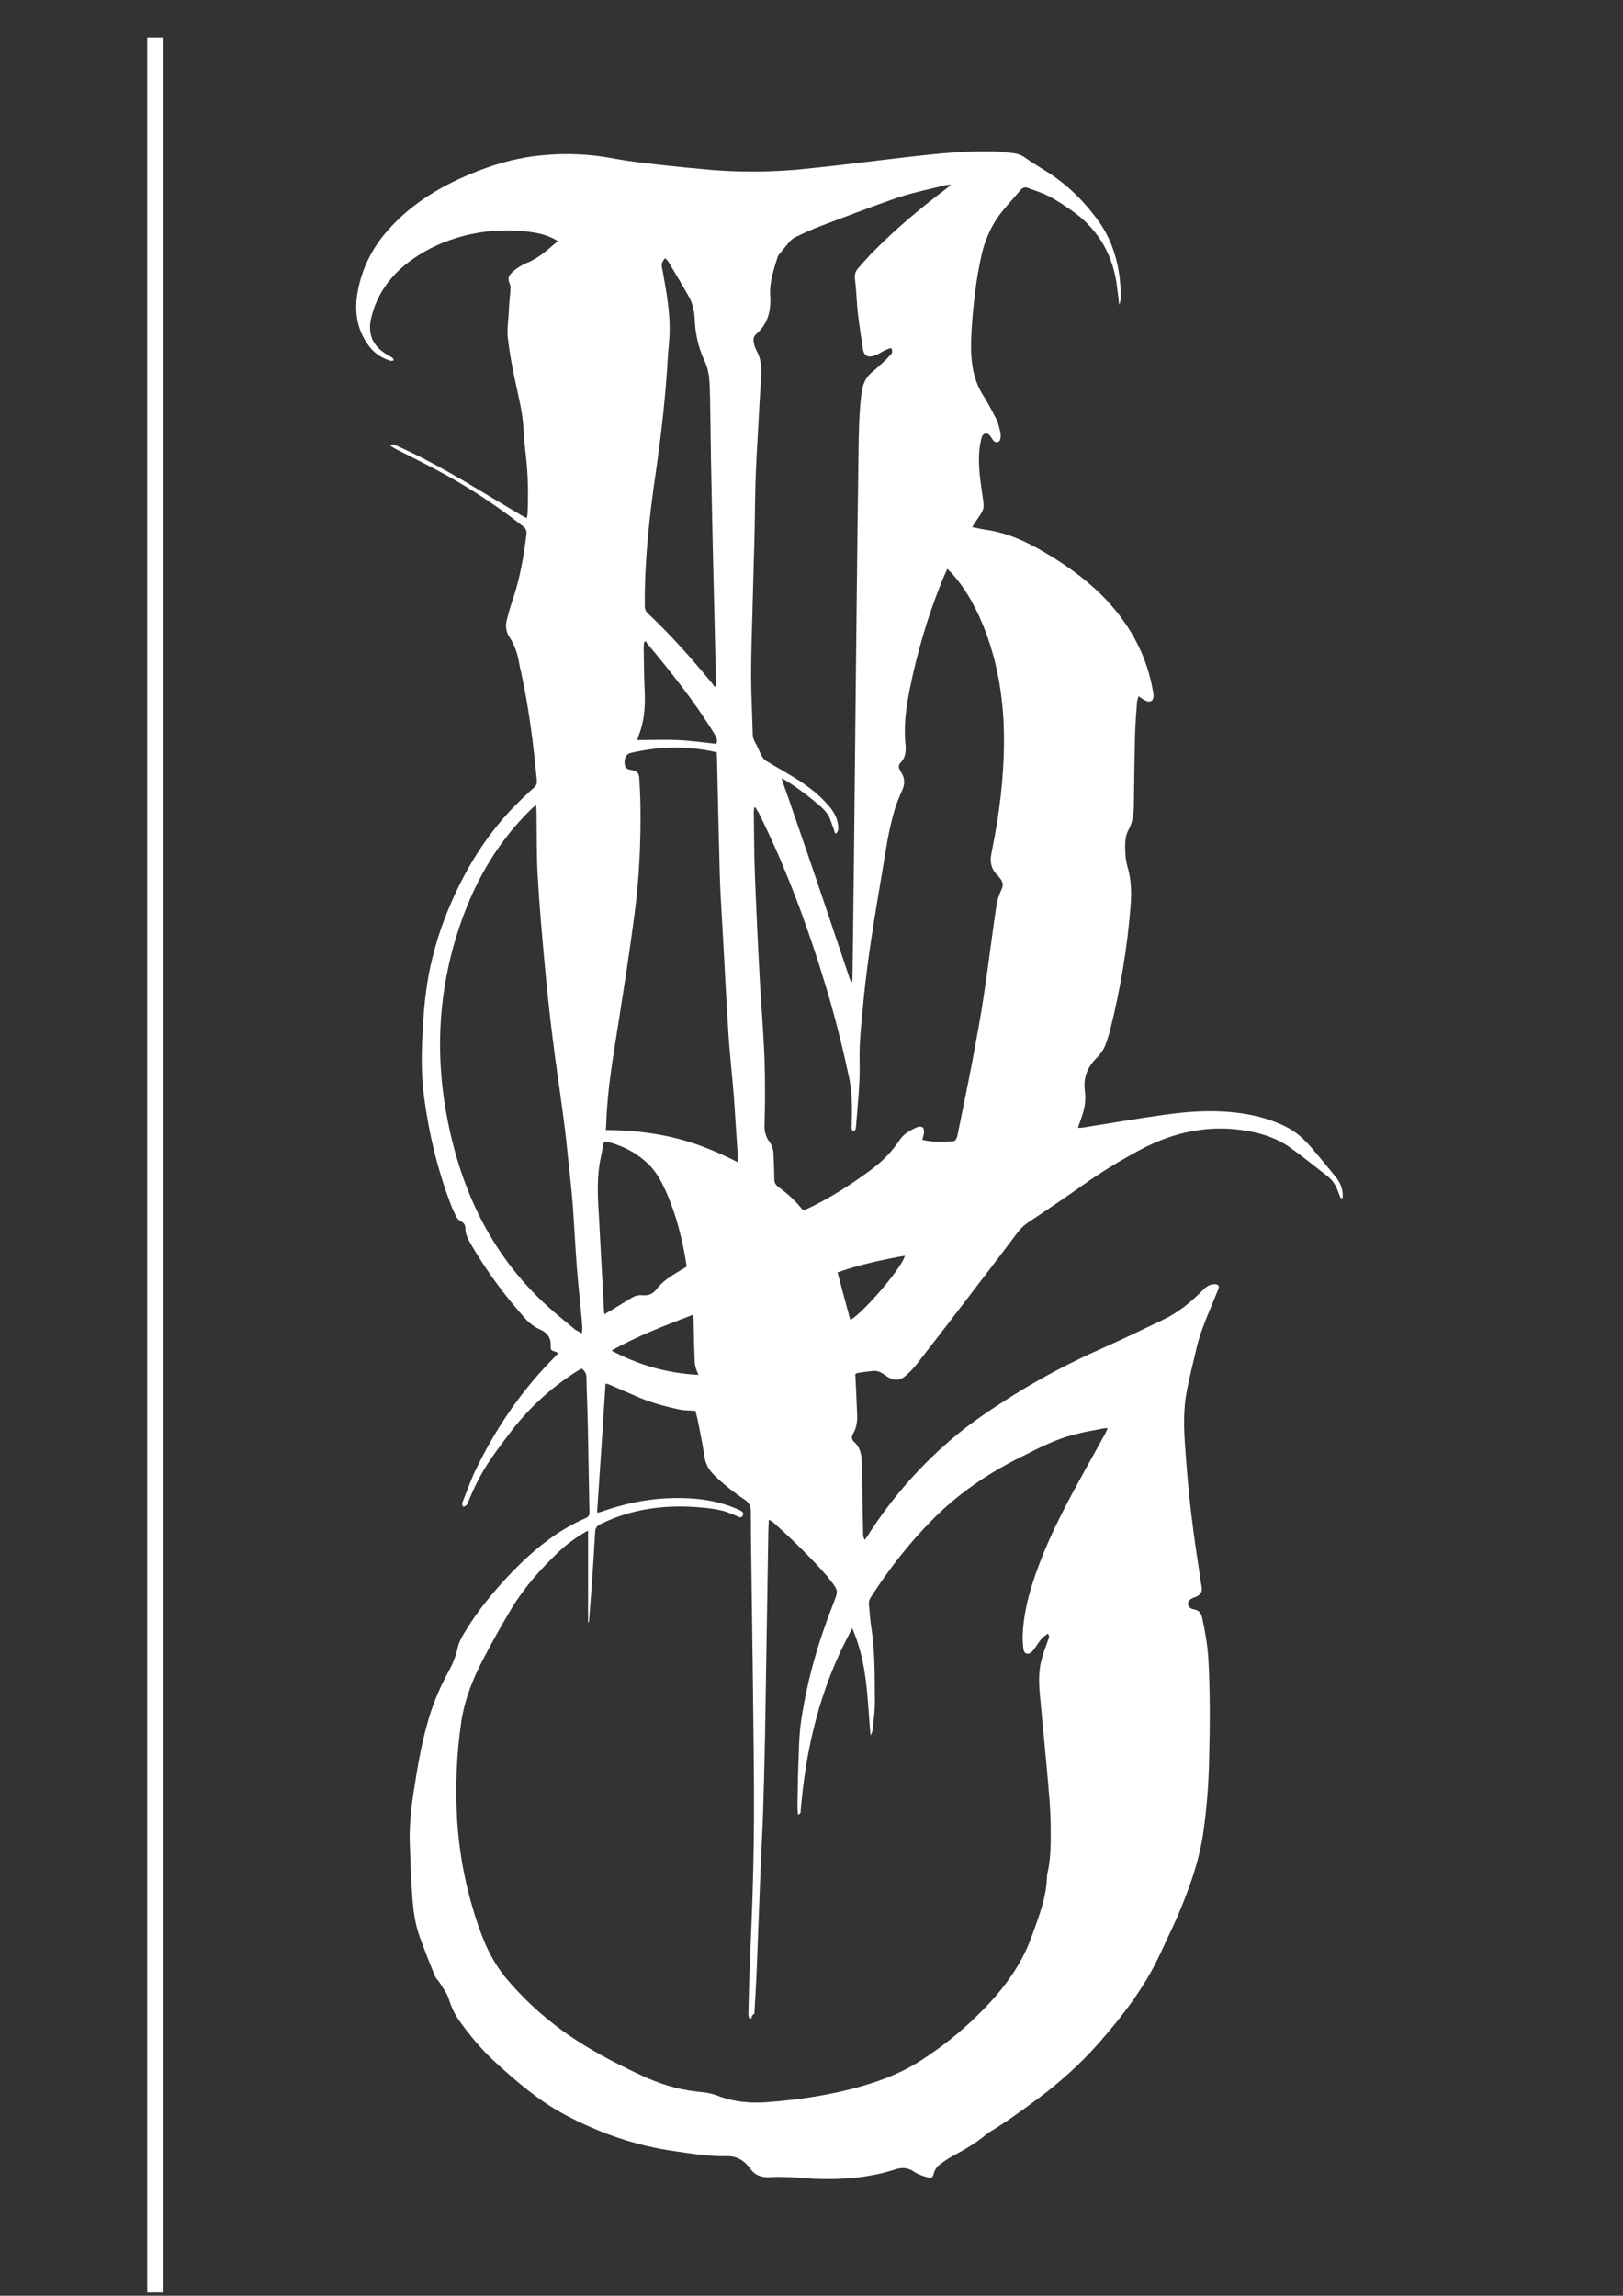 <?xml version="1.0" encoding="utf-8"?>
<!-- Generator: Adobe Illustrator 26.0.0, SVG Export Plug-In . SVG Version: 6.00 Build 0)  -->
<svg version="1.1" id="Capa_1" xmlns="http://www.w3.org/2000/svg" xmlns:xlink="http://www.w3.org/1999/xlink" x="0px" y="0px"
	 viewBox="0 0 595.3 841.9" style="enable-background:new 0 0 595.3 841.9;" xml:space="preserve">
<rect x="0" y="0" width="595.3" height="841.9" fill="#333333" stroke="none"/>
<style type="text/css">
	.st0{fill:#FFFFFF;}
</style>
<path class="st0" d="M491.7,439.3c-0.3-0.9-0.7-1.7-1-2.5c-0.7-2.2-2-4-3.7-5.4c-4.5-3.5-9-7.1-13.7-10.5
	c-5.3-3.8-11.5-5.6-17.9-6.5c-13-1.8-25.2,1-36.7,7c-7.7,4.1-15.1,8.6-22.2,13.7c-6.4,4.5-12.9,8.9-19.4,13.2
	c-1.5,1-2.7,2.2-3.8,3.6c-6.6,8.8-13.4,17.6-20.1,26.4c-5.6,7.3-11.2,14.6-16.9,21.9c-1.2,1.6-2.6,3-4.1,4.3
	c-2.2,1.9-4.2,1.9-6.7,0.4c-0.6-0.4-1.1-0.8-1.6-1.1c-1.2-0.8-2.5-1.2-4-1c-1.8,0.2-3.5,0.4-5.3,0.7c-0.2,0-0.4,0.1-0.9,0.4
	c0.1,1.8,0.2,3.7,0.3,5.6c0.1,3.2,0.3,6.3,0.4,9.5c0.1,2.4-0.3,4.7-1.5,6.8c-0.6,1.1-0.6,2.1,0.4,3c2.1,1.8,2.6,4.2,2.8,6.8
	c0.1,1.7,0.1,3.4,0.1,5.1c0.1,7.3,0.2,14.6,0.4,21.9c0,0.6,0.1,1.3,0.6,2.1c0.4-0.6,0.9-1.2,1.3-1.9c8.9-13.9,19.7-26.1,32.4-36.6
	c6.7-5.5,13.9-10.2,21.2-14.8c10.3-6.4,21-12,32.1-16.9c7.6-3.4,15.1-7,22.6-10.6c5.2-2.5,9.7-6.1,13.8-10.2
	c1.2-1.2,2.4-2.5,4.2-2.7c0.6-0.1,1.4-0.1,1.8,0.2c0.8,0.5,0.4,1.3,0.1,2c-0.6,1.4-1.1,2.7-1.7,4.1c-1.5,3.6-3,7.2-4.3,10.9
	c-0.8,2.3-1.5,4.6-2,7c-1.2,4.9-2.4,9.9-3.4,14.9c-1.3,6.8-1.1,13.7-0.6,20.5c0.6,8.1,1.2,16.2,2.2,24.2c1,8.8,2.4,17.5,3.7,26.3
	c0.1,0.4,0.2,0.9,0.2,1.3c0.1,1.6-0.5,2.4-2,3.1c-0.7,0.3-1.4,0.5-2,0.9c-1.5,1-1.4,2.7,0.2,3.5c0.3,0.2,0.7,0.2,1,0.3
	c1.6,0.3,2.6,1.3,2.9,2.9c1.1,5,2,10,2.3,15.1c0.7,12.3,0.6,24.6,0.3,36.9c-0.2,9.4-0.9,18.7-2.3,28c-1.8,11.1-5.7,21.5-10.2,31.7
	c-1.8,4-3.7,7.9-5.5,11.8c-5.7,12.3-13.9,22.9-22.8,33c-6.5,7.3-13.8,13.9-21.7,19.8c-5.8,4.3-11.5,8.5-17.6,12.2
	c-0.6,0.3-1.1,0.7-1.6,1.1c-3.9,3.3-8.3,5.8-12.8,8.2c-1.5,0.8-2.8,1.8-4.2,2.8c-1.2,0.8-1.9,2-2.3,3.4c-0.3,1.4-0.9,1.8-2.2,1.4
	c-1.7-0.5-3.4-1-4.9-2c-2.2-1.5-4.3-1.8-6.8-1c-9.8,3.2-19.9,3.9-30.1,3.5c-2.4-0.1-4.7-0.4-7-0.5c-2.9-0.1-5.9-0.3-8.8-0.1
	c-3.1,0.2-5.6-0.4-7.5-3.1c-2.1-2.9-4.9-4.7-8.6-4.6c-6.5,0.2-12.8-0.9-19.1-1.8c-14.3-2-27.8-6.7-40.5-13.5
	c-9.5-5.1-17.6-12.1-25.5-19.3c-4.9-4.5-9.1-9.6-13-15c-1.8-2.5-3-5.2-3.9-8.1c-0.6-2-2.1-3.8-3.2-5.7c-0.5-0.9-1.4-1.6-1.8-2.5
	c-2-4.8-3.9-9.7-5.7-14.6c-1.9-5.4-2.5-11.1-2.8-16.7c-0.4-5.9-0.6-11.8-0.8-17.7c-0.2-6.4,0.5-12.8,1.5-19.2
	c1.4-9.2,3-18.3,5.7-27.2c1.8-5.8,4.2-11.3,7.1-16.6c1.5-2.7,2.6-5.5,3.3-8.6c0.4-1.9,1.4-3.7,2.4-5.4c4.9-8.2,11-15.5,17.6-22.4
	c7.9-8.1,16.5-15.2,27-19.7c0.9-0.4,1.3-1,1.3-2c-0.2-10.8-0.4-21.5-0.6-32.3c-0.1-5.7-0.4-11.3-0.5-17c0-1.5-0.4-2.6-1.8-3.5
	c-0.5,0.3-1.1,0.6-1.6,0.9c-9.8,6.2-18.1,13.9-25,23.1c-2,2.7-4,5.3-5.9,8c-3.7,5.2-6.6,10.8-9,16.7c-0.6,1.5-0.6,1.4-1.8,2
	c-0.8-0.8-0.4-1.6-0.1-2.4c1.5-3.7,2.8-7.5,4.5-11c7.4-15.4,16.9-29.3,29-41.5c0.4-0.4,0.8-0.9,1.3-1.4c-0.3-0.2-0.5-0.4-0.7-0.5
	c-1.9-0.6-2.1-0.6-2-2.5c0.1-2.8-1.5-4.7-3.8-5.7c-2.6-1.1-4.5-2.8-6.2-4.8c-7.3-8.2-13.7-17-19.2-26.4c-1.1-1.9-2.1-3.7-2.1-6
	c0-1.1-0.6-2-1.6-2.5s-1.6-1.3-2-2.2c-0.5-1.2-1.2-2.4-1.6-3.6c-5-13-8.2-26.4-10-40.2c-1.1-8.4-0.9-16.8-0.4-25.2
	c0.5-8.7,1.4-17.4,3.6-25.8c1.2-4.9,2.7-9.7,4.5-14.3c6.4-16.5,15.4-31.5,28.4-43.8c1.4-1.3,2.8-2.7,4.2-3.9
	c0.9-0.8,1.2-1.5,1.1-2.7c-1.2-13.2-2.9-26.4-5.7-39.4c-0.3-1.4-0.7-2.9-0.9-4.3c-0.6-3.1-1.6-6.1-3.4-8.8c-1.3-2-1.6-4.1-1-6.4
	c0.6-2.4,1.3-4.9,2.1-7.2c2.7-7.9,4.1-16,5.1-24.2c0.2-1.4-0.4-2.3-1.5-3.1c-9.2-7.2-19-13.7-29.3-19.3c-5.5-3-11.1-5.8-16.7-8.6
	c-0.8-0.4-1.6-0.9-2.5-1.5c1.2-0.8,1.8-0.2,2.5,0.1c8.3,3.7,16.2,8,24.1,12.6c7.2,4.3,14.4,8.6,21.6,12.9c0.6,0.3,1.1,0.6,1.9,1
	c0.1-0.7,0.3-1.1,0.3-1.6c0.3-7.1,0.2-14.1-0.6-21.2c-0.4-3.4-0.7-6.8-0.9-10.1c-0.3-5.9-1.8-11.5-3-17.2
	c-1.1-5.2-2.1-10.4-2.7-15.7c-0.4-3.1,0.1-6.3,0.3-9.5c0.1-2,0.2-4,0.4-5.9c0.1-0.9,0.2-1.8,0.2-2.6c0-0.8,0.1-1.7-0.3-2.3
	c-0.7-1.5-0.4-2.7,0.7-3.8c0.7-0.7,1.4-1.3,2.2-1.8c1.2-0.8,2.4-1.5,3.7-2c4.3-1.8,7.6-4.9,11.1-7.9c-3.8-2.4-8.1-3.2-12.5-3.6
	c-8.6-0.8-16.9,0-25.1,2.6c-6.2,1.9-11.9,4.8-17.1,8.7c-6.7,5.1-11.5,11.6-13.6,19.9c-0.7,2.7-0.9,5.3,0.1,8
	c1.2,3.1,3.6,4.9,6.3,6.5c0.6,0.4,1.6,0.5,1.7,1.7c-0.5,0-0.9,0.2-1.2,0.1c-3.1-1-5.7-2.6-7.7-5.2c-4.4-5.7-5.5-12.2-4.5-19
	c1.4-8.9,5.2-16.8,11.2-23.6c9.1-10.3,20.5-16.9,33.1-21.8c7.7-3,15.7-5.1,24-5.8c8.6-0.8,17.2-0.4,25.7,1.2
	c5.2,1,10.5,1.6,15.8,2.2c7,0.8,14.1,1.5,21.1,2.1c11.2,0.8,22.4,0.7,33.6-0.5c13-1.3,25.9-3,38.9-4.5c9.8-1.1,19.6-2.1,29.5-1.9
	c2.6,0,5.3,0.4,7.9,0.7c2,0.2,3.6,1.1,5.2,2.3c0.9,0.7,1.9,1.3,2.9,1.9c2.6,1.7,5.3,3.2,7.8,5.1c5.5,4,10.2,8.9,14.3,14.3
	c5,6.5,7.7,14,8.7,22.2c0.2,2.2,0.4,4.4,0.4,6.6c0,1.1-0.2,2.1-0.6,3.2c-0.3-2.7-0.6-5.5-1-8.2c-1.8-11.4-7.5-20.4-17-26.8
	c-2.5-1.7-5-3.4-7.7-4.8c-2.5-1.3-5.2-2.1-7.8-3.1c-1.1-0.4-1.9-0.1-2.7,0.8c-2,2.4-4.2,4.8-6.2,7.2c-4.1,4.9-6.7,10.5-8.1,16.7
	c-2,8.9-3,17.9-3.6,26.9c-0.3,4.6-0.4,9.3,0.3,13.9c0.6,3.9,1.9,7.5,4.1,10.9c1.7,2.7,3.2,5.6,4.7,8.5c0.7,1.4,1,3.1,1.4,4.6
	c0.2,0.8,0.2,1.8,0,2.6c-0.2,1.2-1.5,1.6-2.4,0.7c-0.4-0.4-0.7-0.9-1-1.4c-0.5-0.7-1.1-1.5-2.1-1.3s-1.3,1.2-1.5,2
	c-0.3,1.4-0.6,2.9-0.7,4.4c-0.4,4.9,0.2,9.7,0.9,14.5c1,7.2,1.4,6.1-2.6,11.9c-0.3,0.4-0.5,0.9-0.9,1.5c1.7,0.3,3.1,0.7,4.6,0.9
	c8.3,1.1,15.7,4.6,22.7,8.8c8.1,4.8,15.6,10.3,22.1,17.2c8.9,9.6,14.9,20.8,17,33.9c0.1,0.4,0.1,0.7,0.1,1.1c0,1.9-1.4,2.6-3,1.7
	c-0.8-0.4-1.5-0.9-2.5-1.6c-0.3,1.1-0.6,1.9-0.6,2.8c-0.3,4-0.6,8.1-0.7,12.1c-0.2,8.2-0.3,16.5-0.4,24.8c0,3.3-0.4,6.4-2,9.4
	c-0.9,1.6-1.2,3.7-1.2,5.5c0,2.6,0.1,5.2,0.8,7.7c1.4,4.8,1.6,9.6,1.2,14.5c-1.2,15.5-3.8,30.9-7.6,46c-0.4,1.5-0.9,3-1.4,4.4
	c-0.7,2.2-2,4-3.7,5.7c-3.2,3.2-4.7,7.2-4.1,11.7c0.5,3.7-0.1,7-1.4,10.4c-0.4,1-0.7,2.1-1.1,3.3c0.8,0,1.3,0,1.8-0.1
	c10-1.6,19.9-3.3,29.9-4.7c10.6-1.5,21.3-2,31.9,0.1c4.4,0.9,8.7,2.3,12.7,4.3c4.1,2,7.3,5.2,10.2,8.7c2.5,2.9,4.9,5.9,7.3,8.8
	c2,2.3,3.4,4.8,3.3,8c0,0.3-0.1,0.5-0.1,0.8C492,439.3,491.8,439.3,491.7,439.3z M275.6,740.2c-0.3,0-0.5,0-0.8,0
	c-0.1-0.5-0.3-1-0.3-1.6c0.1-4,0.2-8,0.3-11.9c0.5-13.9,1.2-27.8,1.5-41.8c0.3-12.4,0.3-24.8,0.2-37.2c-0.2-21.7-0.5-43.3-0.8-65
	c-0.1-9.5-0.3-19-0.3-28.5c0-1.9-0.7-3.2-2.2-4.2c-3.9-2.6-7.6-5.5-11-8.8c-2.1-2-3.4-4.2-3.8-7c-0.6-4-1.4-8-2.2-12
	c-0.3-1.6-0.7-3.3-1.1-4.8c-2.1-0.2-4.1-0.1-5.9-0.5c-5.6-1.2-11.1-2.7-16.4-5.1c-3.2-1.4-6.4-2.8-9.5-4.1c-0.4-0.2-0.9-0.2-1.2-0.3
	c-1,15.8-2,31.5-3.1,47.2c0.2,0,0.4,0.1,0.5,0.1c0.6-0.2,1.3-0.4,1.9-0.6c7.2-2.5,14.6-4.1,22.2-4.6c9.6-0.5,19,0.2,27.9,4.4
	c1,0.5,1.3,1,1,1.8c-0.4,0.9-1.1,0.8-1.8,0.5c-0.3-0.1-0.5-0.3-0.8-0.4c-1.8-0.7-3.5-1.5-5.4-1.9c-2.5-0.6-5.1-0.9-7.6-1.1
	c-12.7-1.1-25,0.4-36.6,6.1c-1.2,0.6-1.9,1.3-2,2.8c-0.4,7.3-0.9,14.6-1.4,21.8c-0.3,3.8-0.6,7.6-0.9,11.4c-0.1,0-0.2,0-0.3,0
	c0-11.1,0-22.2,0-33.6c-4.1,2.2-7.6,4.8-10.8,7.8c-6.5,6.2-12.4,12.8-17.1,20.5c-3.8,6.3-7.4,12.7-10.8,19.3
	c-3.7,7.1-6.6,14.5-7.8,22.5c-1.8,12.1-2.2,24.2-1.5,36.4c0.9,14,3.8,27.6,8.6,40.8c2.2,6.1,5.1,11.7,9.2,16.7
	c6.1,7.3,13.1,13.8,20.8,19.4c9.1,6.6,18.9,11.7,29,16.4c6.4,3,13,5.1,20.1,5.9c2.5,0.3,5.1,0.5,7.4,1.4c6.1,2.4,12.3,3,18.7,2.5
	c12-0.9,23.9-2.7,35.4-6.1c7.2-2.1,14.2-4.9,20.6-9c7.5-4.8,14.5-10.3,20.9-16.6c8.6-8.4,16-17.7,20.1-29.3c2.5-7,5.3-13.9,5.5-21.5
	c0-0.5,0.1-1,0.2-1.5c1.1-4.7,1.2-9.5,1.2-14.3c0-5.2-0.2-10.3-0.7-15.5c-0.9-11.2-2.1-22.5-3.1-33.7c-0.5-5-0.9-10,0.5-15
	c0.6-2.3,1.5-4.6,2.3-6.9c0.2-0.7,0.8-1.4-0.1-2.4c-0.8,0.6-1.6,1.1-2.2,1.8c-0.8,0.9-1.5,2-2.2,3c-0.5,0.7-0.9,1.4-1.5,1.9
	c-1.3,1.2-2.8,0.7-3-1c-0.2-1.6-0.3-3.2-0.3-4.8c0.2-6.6,1.6-13,3.6-19.3c3.4-10.7,8.1-20.7,13.3-30.6c4.3-8.1,8.9-16.2,13.3-24.2
	c0.3-0.6,0.6-1.3,1-2.1c-0.6,0-1-0.1-1.3,0c-3.7,0.7-7.4,1.3-11,2.3c-6.8,1.7-13,4.9-19.1,8c-12.2,6-23.3,13.5-32.9,23.2
	c-8.4,8.5-15.8,17.9-22.3,28c-0.6,0.9-1.1,1.8-1,3.1c0.3,2.6,0.4,5.3,0.8,7.9c1.5,9.2,1.3,18.5,1.4,27.8c0,3.1-0.4,6.2-0.7,9.2
	c-0.1,0.9-0.2,2-0.9,3.1c-0.6-6.9-0.9-13.5-1.7-19.9c-0.8-6.5-2.2-12.9-5-19.4c-1.5,2.9-2.7,5.2-3.9,7.7c-8.9,18.7-13.3,38.5-15,59
	c0,0.6,0.1,1.3-1,1.7c-0.1-1-0.2-1.9-0.2-2.8c0.1-6.8,0.2-13.6,0.5-20.3c0.1-3.9,0.3-7.8,0.9-11.7c2.2-14.7,6.3-28.8,11.7-42.5
	c1.9-4.9,2-4.8-1.3-9c-0.2-0.2-0.4-0.5-0.5-0.7c-6.3-7.2-13.1-13.9-20.3-20.3c-0.4-0.3-0.8-0.5-1.5-0.9c-0.1,2-0.2,3.7-0.2,5.3
	c-0.4,24.8-0.8,49.7-1.2,74.5c-0.2,9.1-0.4,18.3-0.7,27.4c-0.3,8.5-0.8,16.9-1.1,25.4c-0.4,10.4-0.8,20.8-1.2,31.2
	c-0.2,5.8-0.6,11.6-0.9,17.4C275.9,738.8,275.7,739.5,275.6,740.2z M277.1,296.1c-0.2,0-0.3,0.1-0.5,0.1c0,0.9-0.2,1.7-0.1,2.5
	c0.1,7.4,0.1,14.9,0.4,22.3c0.5,12.9,1.1,25.8,1.8,38.6c0.5,8.7,1.2,17.4,1.6,26c0.3,5.8,0.3,11.6,0.3,17.5c0,3.3-0.1,6.6-0.2,9.9
	c0,2,0.5,3.8,1.6,5.4c1,1.3,1.6,2.8,1.7,4.5c0.1,3.2,0.3,6.3,0.3,9.5c0,1.2,0.4,2,1.4,2.8c3.2,2.3,6.2,5,8.7,8.1
	c0.2,0.2,0.5,0.3,0.7,0.5c0.5-0.2,0.9-0.4,1.3-0.5c8.5-4,16.4-9.1,23.9-14.7c4-3,7.4-6.6,10.1-10.7c1.6-2.3,4-3.5,6.4-4.6
	c0.6-0.2,1.6-0.2,2,0.2c0.4,0.4,0.4,1.3,0.4,2c-0.1,0.8-0.4,1.6-0.6,2.5c4,1,7.8,0.7,11.5,0.5c0.4,0,0.8-0.5,1-1
	c0.3-0.5,0.4-1.1,0.5-1.7c1.8-9,3.7-17.9,5.4-26.9c1.5-8.2,3.1-16.5,4.3-24.8c1.6-10.7,2.9-21.5,4.5-32.2c0.3-1.9,1-3.9,1.8-5.6
	c0.8-1.6,0.6-2.8-0.4-4.1c-0.4-0.5-0.7-0.9-1.1-1.3c-2.2-2.1-2.8-4.8-2.2-7.7c0.4-2.1,0.8-4.2,1.2-6.3c2.4-12.9,3.7-26,3.4-39.1
	c-0.3-12.3-2.3-24.3-6.6-35.9c-3-7.9-6.8-15.3-12.5-21.7c-0.5-0.5-1-0.9-1.6-1.6c-0.4,0.9-0.7,1.5-1,2.1
	c-4.8,11.4-8.5,23.1-11.3,35.1c-2.1,9.2-4.1,18.4-3,28c0,0.2,0,0.4,0,0.7c0,1.9-0.4,3.7-1.8,5.1c-0.9,0.9-0.9,1.8-0.3,2.8
	c0.2,0.4,0.4,0.8,0.6,1.1c1.2,2,1.2,4,0.3,6.1c-1.1,2.5-2.2,5.1-3,7.8c-1.2,4.3-2.2,8.7-2.9,13.2c-3,18.5-6.5,37-8.3,55.7
	c-0.7,7.7-1.7,15.4-1.5,23.1c0.2,7.8-0.7,15.6-1.3,23.4c-0.1,0.8,0,1.6-0.9,2.1c-1.1-0.7-0.7-1.8-0.7-2.6c0.2-6,0.2-11.9-1.1-17.8
	c-2.3-10.6-4.9-21.1-8-31.5c-6.7-22.3-14.7-44.2-25.1-65.1C277.8,297.5,277.5,296.8,277.1,296.1z M326.8,127.6
	c-0.8,0.3-1.7,0.6-2.5,1c-1.1,0.6-2.2,1.3-3.3,1.7c-2.5,1-4.1,0.3-4.5-2.4c-0.7-4.5-1.4-9-1.9-13.6c-0.4-3.9-0.5-7.9-1-11.9
	c-0.2-1.6,0.1-2.9,1.2-4.1c1.8-2,3.6-4.1,5.5-6c8.5-8.6,17.7-16.3,27.3-23.5c0.3-0.2,0.6-0.6,1.2-1.1c-0.9,0.1-1.4,0.1-1.9,0.2
	c-5.7,1.4-11.5,2.6-17.1,4.4c-9.7,3.3-19.2,7-28.8,10.6c-3.2,1.2-6.4,2.7-9.5,4.2c-0.6,0.3-1.2,0.8-1.7,1.3
	c-1.1,1.3-2.2,2.6-3.2,3.9c-0.5,0.6-1.1,1.2-1.4,2c-1.4,4.6-3,9.2-2.7,14c0.4,5.6-0.8,10.4-5.1,14.2c-1,0.8-1.2,2-0.9,3.2
	c0.2,0.9,0.4,1.8,0.8,2.5c1.8,3.1,2.1,6.4,1.9,9.8c-0.4,6.2-0.8,12.5-1.1,18.8c-0.4,6.8-0.8,13.7-1,20.5c-0.2,7.1-0.2,14.1-0.4,21.2
	c-0.2,8.5-0.5,16.9-0.7,25.4c-0.2,7.9-0.5,15.8-0.5,23.6c0,7.2,0.4,14.4,0.6,21.7c0,1.2,0.4,2.3,1,3.3c0.9,1.6,1.5,3.3,2.4,4.9
	c0.4,0.7,0.9,1.3,1.6,1.7c3.8,2.3,7.8,4.5,11.6,6.9c4,2.6,7.8,5.5,11,9.2c1.9,2.1,3.4,4.5,3.7,7.4c0.1,1,0.4,2.2-1,3.2
	c-0.3-0.8-0.6-1.6-0.8-2.3c-0.4-1.1-0.8-2.2-1.2-3.3c-0.9-2.1-2.5-3.7-4.2-5.1c-2.3-2-4.7-3.9-7.1-5.6c-2-1.5-4.2-2.8-6.4-4.2
	c0.5,2.1,1.3,3.9,1.9,5.7c4.9,14.2,9.8,28.4,14.6,42.7c2.7,8,5.4,16.1,8.1,24.1c0.3,0.8,0.3,1.7,1.3,2.3c0-0.9,0.1-1.5,0.1-2.2
	c0.4-29.5,0.7-59.1,1-88.7c0.4-34.6,0.7-69.1,1.2-103.7c0.1-7.1,0.2-14.3,1.1-21.4c0.4-2.9,1.3-5.4,3.6-7.4c1.6-1.3,3.1-2.7,4.6-4.1
	c0.8-0.7,1.6-1.5,2.3-2.4C327.2,129.7,327.6,128.8,326.8,127.6z M213.4,489c0.1-1.1,0.2-1.7,0.2-2.2c-0.2-2.6-0.4-5.3-0.7-7.9
	c-0.6-6-1.2-12-1.6-18c-0.4-5.8-0.7-11.6-1.1-17.4c-0.4-5.2-0.9-10.4-1.5-15.6c-0.6-5.9-1.2-11.9-2-17.8
	c-1.3-10.1-2.9-20.1-4.1-30.2c-1.1-8.7-2-17.4-2.8-26.1c-1-11-2-22-2.6-33c-0.4-7.6-0.3-15.3-0.4-23c0-0.8-0.1-1.5-0.1-2.4
	c-0.4,0.2-0.6,0.2-0.7,0.3c-0.6,0.5-1.1,1-1.6,1.5c-11.1,10.9-19,24-24.4,38.5c-8.7,23.4-10.7,47.5-6.4,72
	c4.9,27.6,16.1,52.1,37.2,71.3c3.3,3,6.8,5.8,10.3,8.7C211.7,488,212.3,488.3,213.4,489z M270.6,426.2c0-1.1,0-1.8,0-2.5
	c-0.5-7.1-0.9-14.1-1.4-21.2c-0.6-7.7-1.5-15.4-2-23.1c-0.8-12.4-1.4-24.9-2.1-37.3c-0.4-7.2-0.9-14.4-1.1-21.6
	c-0.4-14.1-0.7-28.3-1-42.5c0-0.7-0.1-1.4-0.1-2c-0.3-0.2-0.3-0.2-0.4-0.2c-10.4-2.4-20.7-2.1-31.1,0.3c-1.9,0.4-2.4,2.2-2.3,3.7
	c0.1,1.8,0.5,2.2,2.6,2.6s2.7,1.1,2.8,3.3c0.2,3,0.3,6,0.4,9.1c0.2,13.6-0.4,27.3-2.2,40.8c-1.7,12.9-3.7,25.7-5.7,38.5
	c-1.9,12.4-4.2,24.7-4.6,37.3c0,0.9-0.1,1.9-0.2,3c8.5,0,16.8,0.9,24.9,2.8C255.2,419.1,262.9,422.3,270.6,426.2z M262.1,251.8
	c0.2,0,0.3-0.1,0.5-0.1c0-0.8,0-1.6,0-2.4c-0.4-16.7-0.8-33.4-1.2-50.2c-0.2-9.7-0.4-19.4-0.6-29.2c-0.1-6.6-0.2-13.3-0.3-19.9
	c0-2.8-0.1-5.6-0.2-8.4c-0.1-3.2-0.5-6.4-1.9-9.3c-2.3-4.9-3.4-10-3.6-15.4c-0.1-2.7-0.7-5.3-1.9-7.7c-2.5-4.5-5.2-8.9-7.8-13.3
	c-0.3-0.5-0.8-0.8-1.2-1.2c-1.3,1.7-1.4,2.1-0.9,4.4c1.6,8.7,3.2,17.4,2.4,26.3c-0.1,1.6-0.3,3.2-0.4,4.9
	c-0.8,14.7-2.5,29.4-4.6,43.9c-2.3,15.8-4,31.7-3.9,47.8c0,1.2,0.2,2.1,1.1,2.9c8.5,8,16.2,16.7,23.6,25.7
	C261.5,251.1,261.8,251.4,262.1,251.8z M251.7,464.6c0.1-0.3,0.2-0.5,0.1-0.6c-0.2-1.2-0.4-2.5-0.6-3.7c-1.7-9.1-4.2-18.1-8.4-26.4
	c-1.3-2.6-3-5.1-5.1-7.1c-4.4-4.2-9.6-6.8-15.4-8.2c-0.2,0-0.4,0.1-0.8,0.1c-0.5,2.7-1.1,5.4-1.6,8.2c-1,6.5-0.6,13.1-0.2,19.6
	c0.6,11.2,1.2,22.4,1.8,33.5c0,0.6,0.1,1.1,0.2,2c0.8-0.5,1.4-0.9,2-1.2c2.6-1.6,5.3-3.2,7.9-4.8c1.3-0.8,2.7-1.2,4.2-1
	c2.1,0.2,3.8-0.6,5-2.2c1.9-2.5,4.3-4.2,6.9-5.8C249.1,466.2,250.5,465.3,251.7,464.6z M236.9,235.1c-0.2,0.1-0.4,0.2-0.6,0.4
	c-0.1,0.6-0.2,1.1-0.2,1.7c0.1,5.6,0.1,11.2,0.4,16.8c0.2,5.7-0.3,11.2-2.5,16.4c-0.1,0.3-0.1,0.6-0.2,1c5,0,9.9-0.2,14.7,0
	s9.6,0.9,14.3,1.4c0.5-1.5-0.1-2.6-0.8-3.7c-7.2-11.8-15.8-22.5-24.6-33.1C237.1,235.8,237,235.4,236.9,235.1z M224.3,495.3
	c9.9,5.3,20.4,8.3,31.9,8.9c-0.4-0.9-0.6-1.4-0.8-1.9c-0.3-1-0.6-2.1-0.6-3.2c-0.2-5.1-0.3-10.1-0.4-15.2c0-0.5-0.1-1-0.3-1.7
	C243.9,486.1,233.8,489.9,224.3,495.3z M311.9,484.1c4.9-2.8,19.1-19.4,20-23.6c-8.4,1.5-16.7,3.3-24.7,6.1
	C308.8,472.6,310.3,478.3,311.9,484.1z"/>
<g>
	<line class="st0" x1="57" y1="13.7" x2="57" y2="840.7"/>
	<rect x="54" y="13.7" class="st0" width="6" height="827"/>
</g>
</svg>

